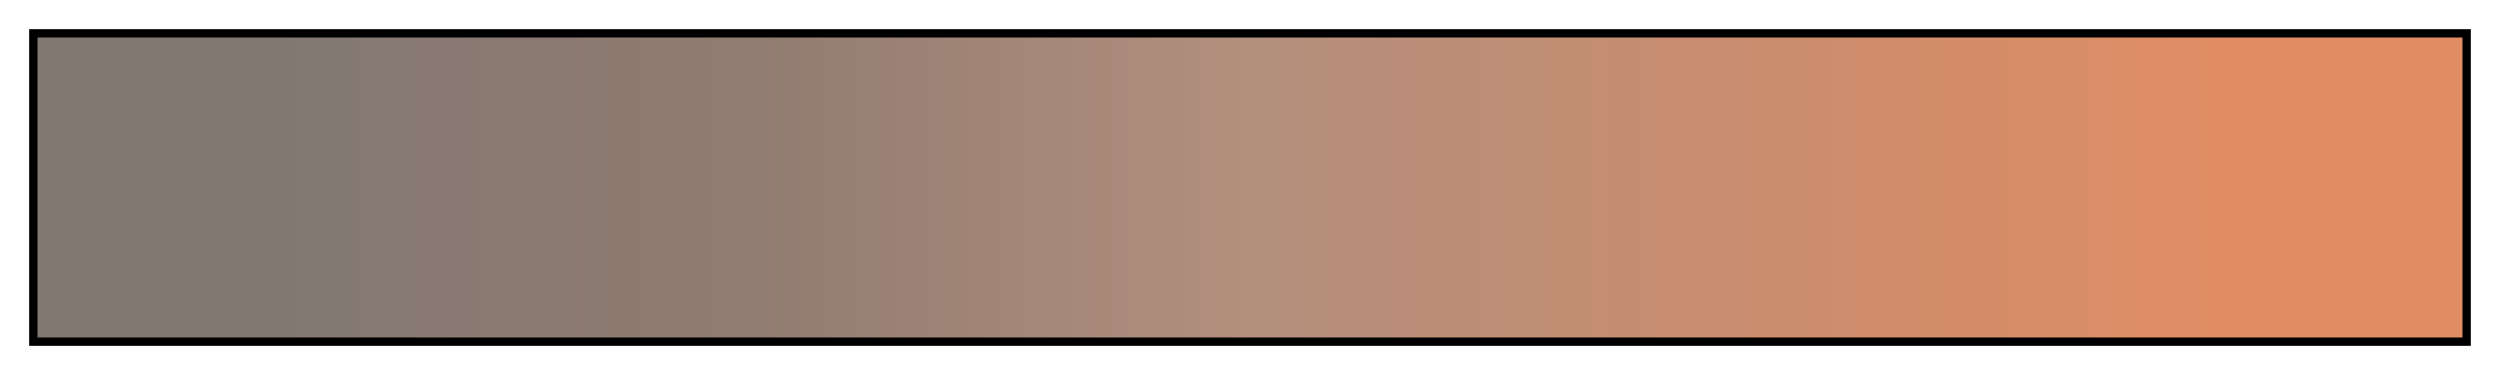 <svg height="45" viewBox="0 0 300 45" width="300" xmlns="http://www.w3.org/2000/svg" xmlns:xlink="http://www.w3.org/1999/xlink"><linearGradient id="a" gradientUnits="objectBoundingBox" spreadMethod="pad" x1="0%" x2="100%" y1="0%" y2="0%"><stop offset="0" stop-color="#827872"/><stop offset=".1" stop-color="#827872"/><stop offset=".2" stop-color="#8a7a72"/><stop offset=".3" stop-color="#917c71"/><stop offset=".4" stop-color="#a28677"/><stop offset=".5" stop-color="#b38f7d"/><stop offset=".6" stop-color="#be8e76"/><stop offset=".7" stop-color="#c98d6f"/><stop offset=".8" stop-color="#d48d69"/><stop offset=".9" stop-color="#e08d63"/><stop offset="1" stop-color="#e08d63"/></linearGradient><path d="m4 4h292v37h-292z" fill="url(#a)" stroke="#000"/></svg>